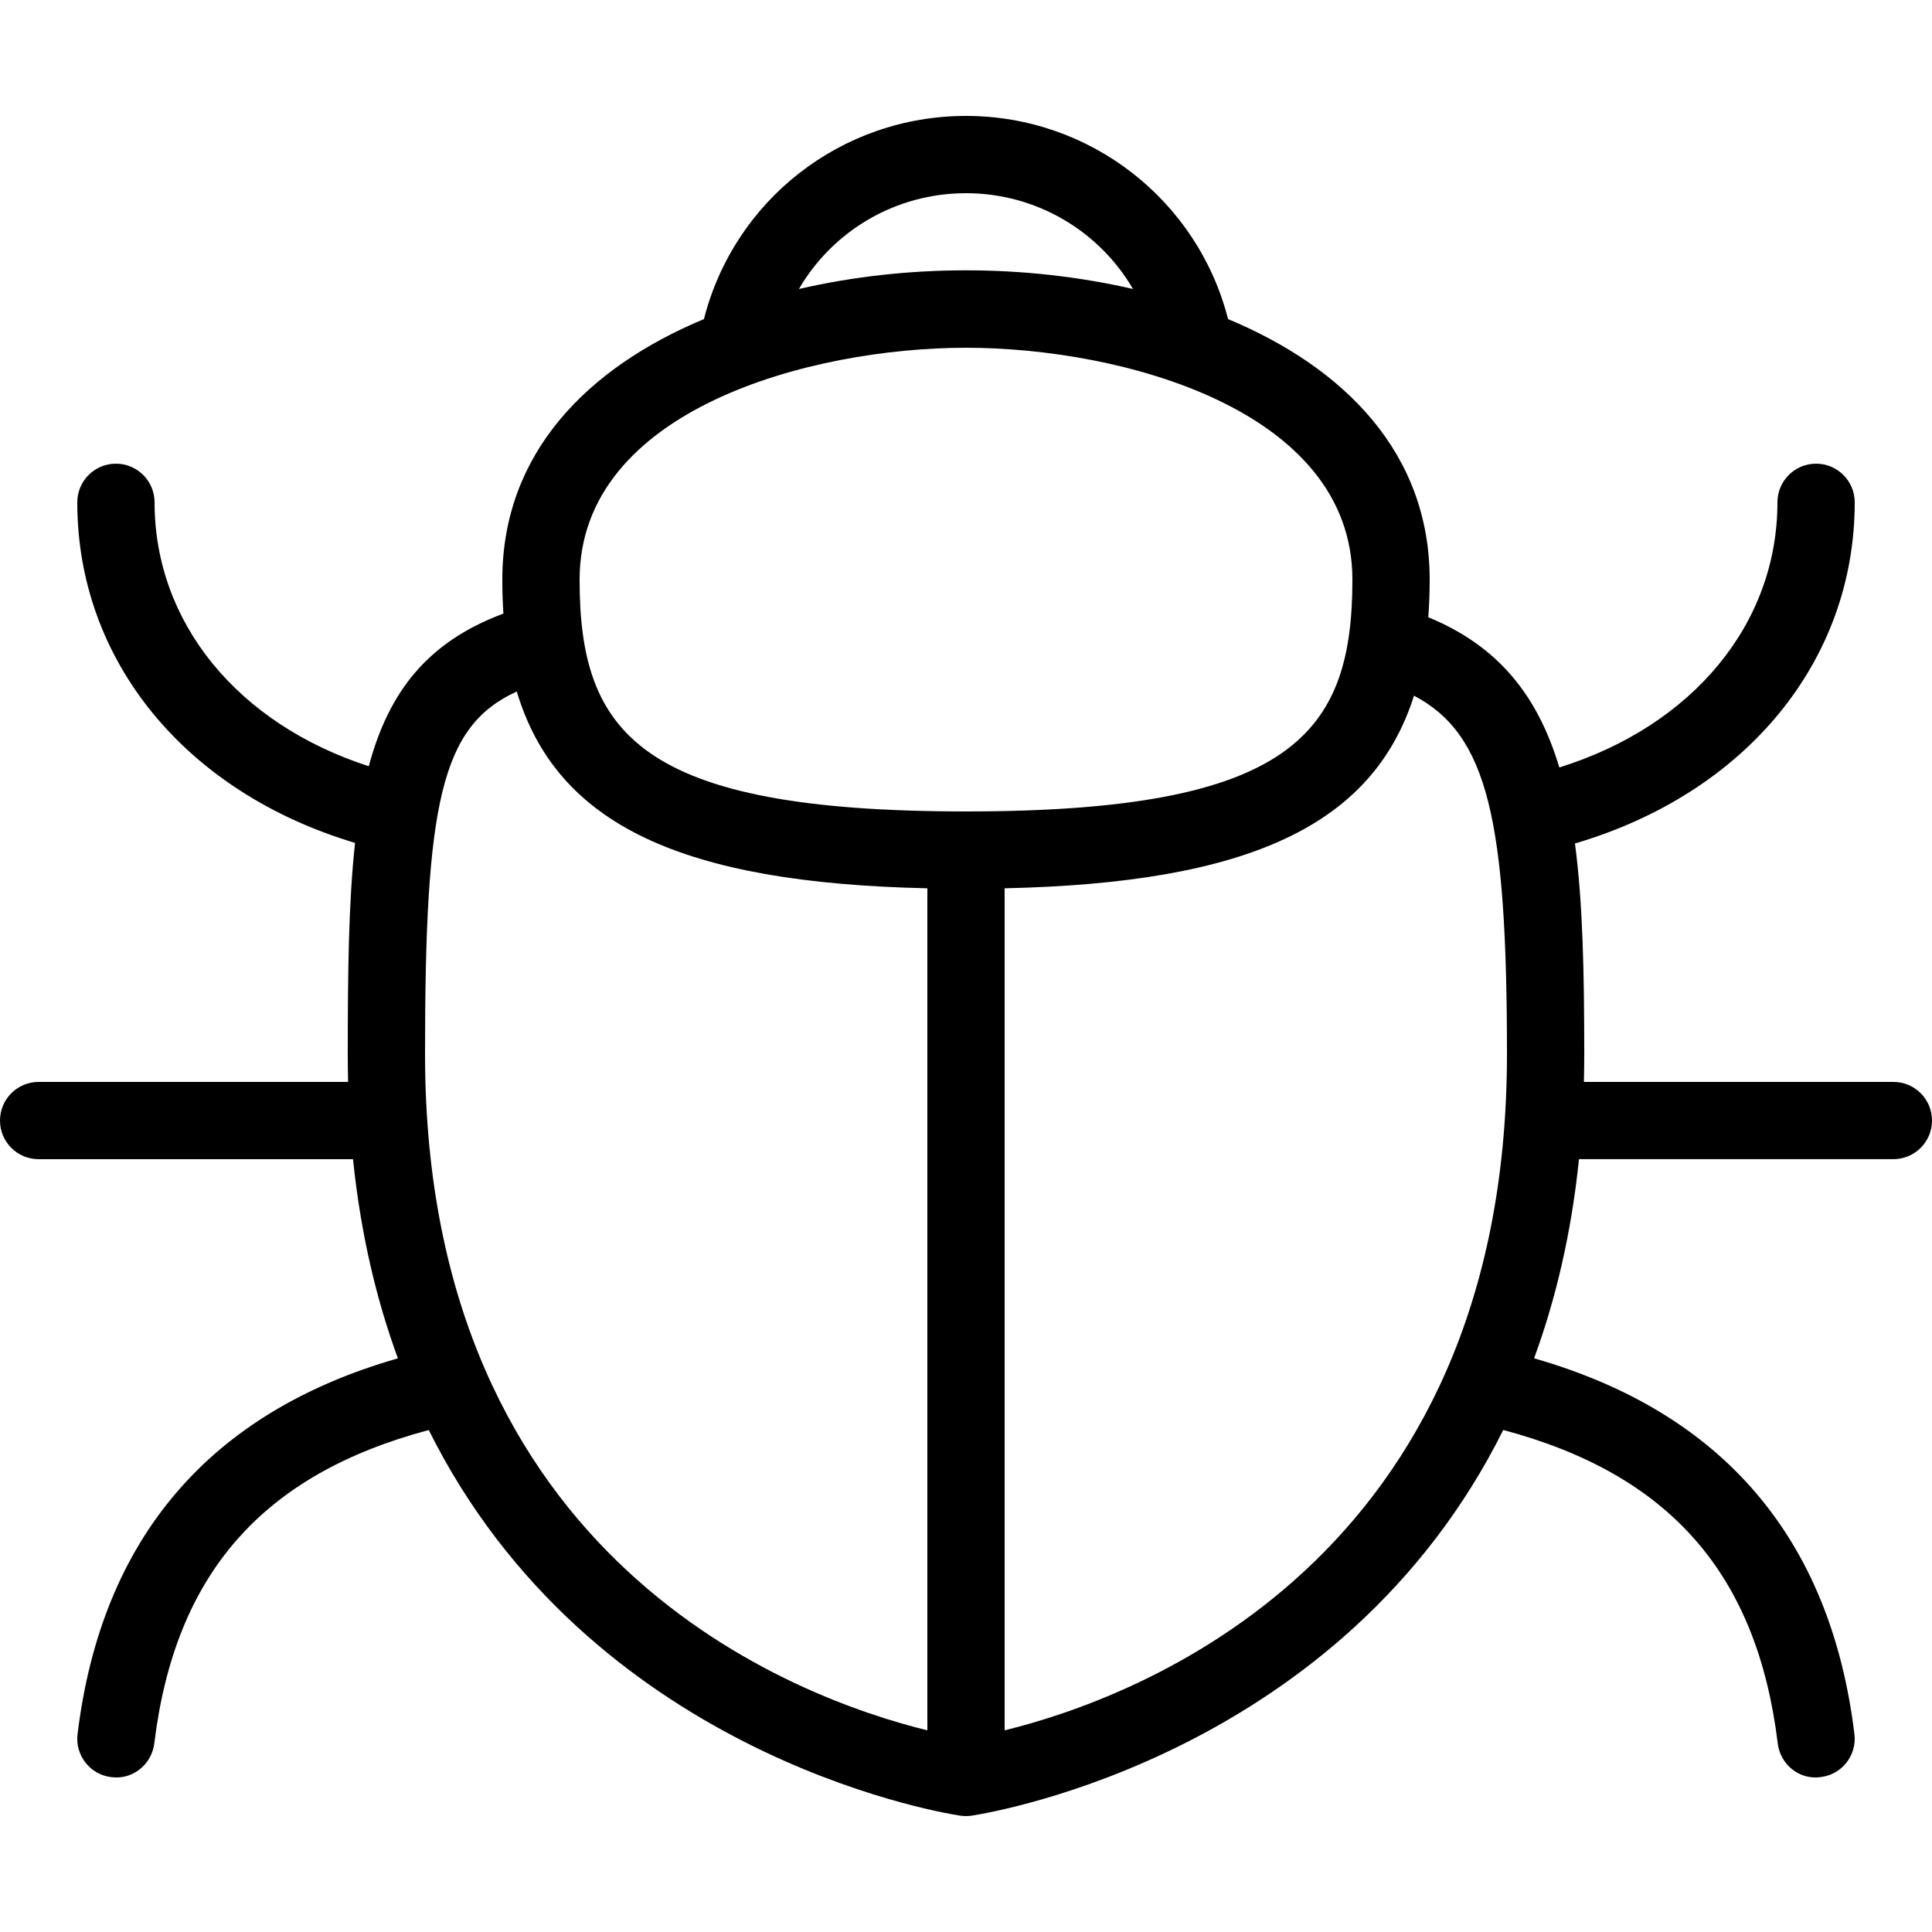 <?xml version="1.0" encoding="utf-8"?>
<!-- Generator: Adobe Illustrator 17.0.2, SVG Export Plug-In . SVG Version: 6.00 Build 0)  -->
<!DOCTYPE svg PUBLIC "-//W3C//DTD SVG 1.0//EN" "http://www.w3.org/TR/2001/REC-SVG-20010904/DTD/svg10.dtd">
<svg version="1.0" id="Layer_1" xmlns="http://www.w3.org/2000/svg" xmlns:xlink="http://www.w3.org/1999/xlink" x="0px" y="0px"
	 width="50px" height="50px" viewBox="0 0 50 50" style="enable-background:new 0 0 50 50;" xml:space="preserve">
<path d="M49,28h-8.009C40.997,27.763,41,27.523,41,27.28c0-2.078-0.035-3.897-0.24-5.451C45.177,20.53,48,17.113,48,13
	c0-0.552-0.447-1-1-1s-1,0.448-1,1c0,3.145-2.195,5.785-5.645,6.862c-0.548-1.831-1.554-3.133-3.391-3.888
	C36.988,15.662,37,15.336,37,15c0-3.276-2.209-5.488-5.218-6.742C30.997,5.184,28.219,3,25,3c-3.228,0-5.999,2.181-6.782,5.258
	C15.209,9.512,13,11.724,13,15c0,0.303,0.009,0.596,0.028,0.88c-1.958,0.729-2.966,2.016-3.484,3.95C6.152,18.733,4,16.114,4,13
	c0-0.552-0.448-1-1-1s-1,0.448-1,1c0,4.097,2.802,7.504,7.189,8.814C9.021,23.341,9,25.155,9,27.28c0,0.243,0.003,0.482,0.009,0.72
	H1c-0.552,0-1,0.447-1,1s0.448,1,1,1h8.136c0.198,1.925,0.604,3.635,1.162,5.154c-4.886,1.398-7.674,4.668-8.291,9.725
	c-0.067,0.549,0.324,1.047,0.872,1.113c0.545,0.076,1.046-0.323,1.114-0.871c0.534-4.382,2.792-6.963,7.103-8.112
	c4.149,8.328,13.069,9.873,13.734,9.977C24.885,46.995,24.942,47,25,47c0.058,0,0.115-0.005,0.17-0.015
	c0.665-0.104,9.585-1.648,13.734-9.977c4.312,1.149,6.569,3.73,7.104,8.112c0.066,0.548,0.562,0.95,1.113,0.871
	c0.548-0.066,0.938-0.564,0.871-1.113c-0.615-5.057-3.403-8.326-8.29-9.725c0.558-1.52,0.964-3.229,1.162-5.154H49
	c0.553,0,1-0.447,1-1S49.553,28,49,28z M25,5c1.822,0,3.447,0.979,4.322,2.479c-2.799-0.644-5.848-0.644-8.646,0
	C21.549,5.979,23.171,5,25,5z M24,44.781c-3.375-0.828-13-4.343-13-17.501c0-6.481,0.404-8.482,2.374-9.384
	c1.033,3.452,4.284,4.955,10.626,5.093V44.781z M25,21c-8.454,0-10-2.021-10-6c0-4.402,5.98-6,10-6s10,1.598,10,6
	C35,18.979,33.453,21,25,21z M26,44.781V22.989c6.276-0.137,9.524-1.61,10.594-4.985C38.502,19.007,39,21.218,39,27.28
	C39,40.438,29.375,43.953,26,44.781z"/>
</svg>
